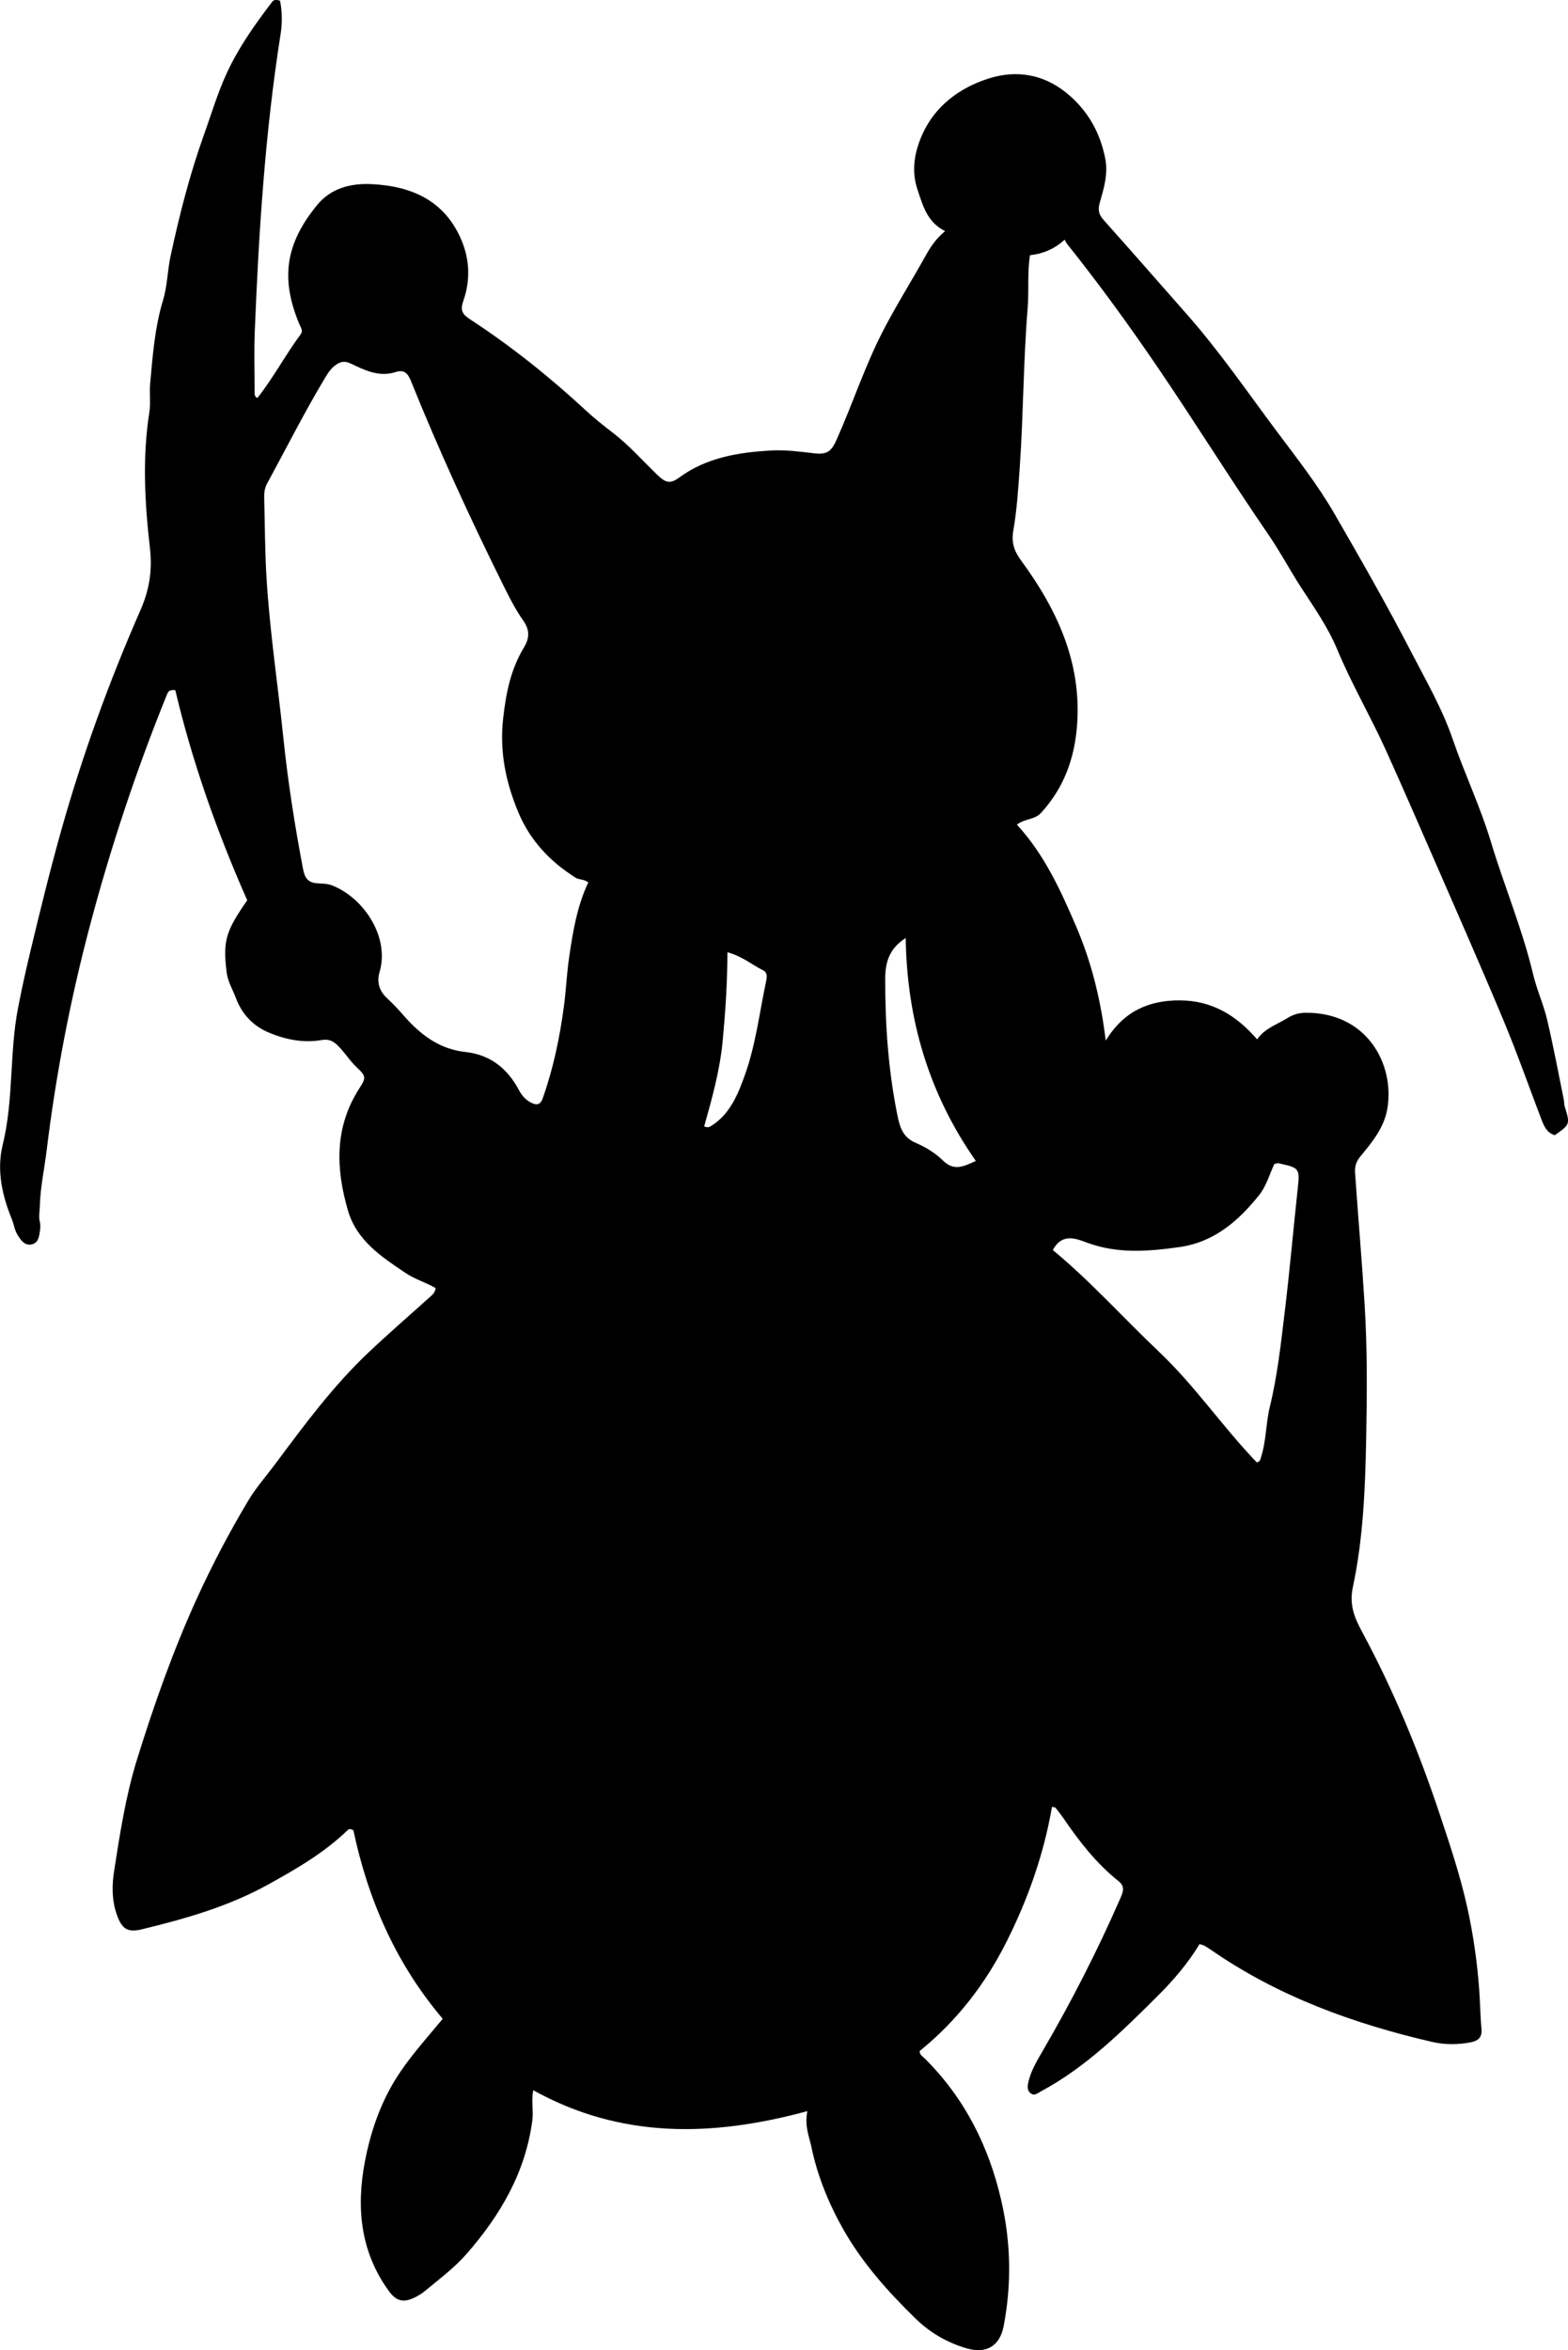 <?xml version="1.0" encoding="utf-8"?>
<!-- Generator: Adobe Illustrator 24.0.2, SVG Export Plug-In . SVG Version: 6.00 Build 0)  -->
<svg version="1.1" id="Layer_1" xmlns="http://www.w3.org/2000/svg" xmlns:xlink="http://www.w3.org/1999/xlink" x="0px" y="0px"
	 viewBox="0 0 574.6 860.84" style="enable-background:new 0 0 574.6 860.84;" xml:space="preserve">
<g>
	<path d="M295.86,773.26c-34.96,9.5-68.35,10.15-100.45-7.66c-0.78,4.09,0.13,7.52-0.32,10.95c-2.48,19.06-11.67,34.74-24.03,48.92
		c-4.53,5.19-10.03,9.24-15.26,13.61c-1.27,1.05-2.74,1.93-4.24,2.63c-3.87,1.8-6.46,1.01-8.99-2.46
		c-10.56-14.47-12.07-30.7-8.83-47.63c2.04-10.65,5.56-20.95,11.32-30.21c4.39-7.06,9.95-13.31,15.28-19.7
		c0.53-0.63,1.05-1.26,1.9-2.27c-17.11-20.14-27.36-43.58-32.74-69.07c-0.85-0.48-1.56-0.57-2.07-0.07
		c-8.57,8.31-18.73,14.18-29.11,19.93c-14.63,8.11-30.39,12.56-46.42,16.45c-5.11,1.24-7.2-0.14-9.02-5.18
		c-1.92-5.34-1.91-10.81-1.05-16.28c2.14-13.64,4.21-27.28,8.31-40.53c6.25-20.17,13.25-40.02,22.03-59.27
		c5.6-12.27,11.87-24.15,18.75-35.69c2.86-4.81,6.68-9.11,10.06-13.65c10.53-14.15,21.04-28.36,33.9-40.54
		c7.47-7.08,15.27-13.82,22.92-20.71c0.74-0.66,1.55-1.28,1.84-3.03c-3.4-2.02-7.56-3.19-11.08-5.57
		c-8.89-5.99-17.87-11.87-21.08-22.94c-4.47-15.39-4.91-30.47,4.19-44.62c2.46-3.82,2.57-4.45-0.85-7.64
		c-2.7-2.51-4.55-5.69-7.22-8.23c-1.77-1.68-3.31-2.26-5.73-1.85c-6.57,1.12-12.9-0.1-19.04-2.6c-6.06-2.48-10.14-6.81-12.42-12.88
		c-1.16-3.1-2.95-5.93-3.36-9.35c-1.39-11.58-0.35-14.99,7.55-26.36c-11.04-24.98-20.14-50.65-26.35-76.94
		c-2.33-0.38-2.71,0.68-3.17,1.82c-11.13,27.49-20.48,55.57-28.08,84.23c-7.18,27.08-12.49,54.53-15.88,82.33
		c-0.84,6.93-2.38,13.78-2.53,20.81c-0.04,1.82-0.48,3.6-0.01,5.44c0.24,0.94,0.25,2,0.11,2.97c-0.3,2.14-0.48,4.71-2.93,5.34
		c-2.7,0.69-4.14-1.52-5.39-3.56c-1.06-1.73-1.27-3.78-2.02-5.61c-3.62-8.81-5.63-18.04-3.35-27.32c4.06-16.53,2.4-33.61,5.63-50.19
		c1.31-6.7,2.76-13.35,4.35-19.99c3.61-15.05,7.28-30.07,11.47-44.96c7.77-27.57,17.51-54.44,29.03-80.66
		c3.2-7.3,4.42-14.44,3.47-22.66c-1.9-16.51-2.84-33.19-0.22-49.82c0.54-3.42-0.01-7,0.3-10.47c0.92-10.26,1.68-20.55,4.7-30.5
		c1.6-5.26,1.62-10.8,2.77-16.19c3.25-15.14,7.07-30.07,12.3-44.64c2.64-7.35,4.87-14.87,8.11-21.98
		c4.36-9.59,10.42-18.16,16.8-26.5c0.52-0.69,1.31-1,2.92-0.44c0.77,3.84,0.85,8.09,0.19,12.27c-5.69,36.09-8,72.47-9.46,108.93
		c-0.29,7.32-0.06,14.66-0.06,21.99c0,0.81-0.15,1.69,1.01,2.34c5.84-7.39,10.28-15.79,15.88-23.37c0.99-1.34,0.03-2.46-0.49-3.69
		c-6.95-16.65-5.14-29.39,6.48-43.6c5.14-6.29,12.45-8.08,20.16-7.69c14.59,0.75,26.62,6.05,32.74,20.44
		c3.12,7.34,3.3,15.02,0.67,22.45c-1.28,3.62-0.05,4.95,2.69,6.74c15.06,9.85,29.07,21.06,42.28,33.29
		c3.17,2.94,6.58,5.63,10.01,8.26c5.97,4.6,10.9,10.28,16.31,15.45c2.9,2.77,4.57,3.24,7.82,0.86c10.14-7.44,21.99-9.29,33.97-9.94
		c5-0.27,10.23,0.41,15.32,1.01c5.09,0.6,6.52-0.64,8.59-5.31c5.79-13.06,10.23-26.66,16.82-39.44c4.82-9.34,10.4-18.17,15.49-27.32
		c1.77-3.19,3.68-6.3,7.29-9.28c-6.67-3.35-8.13-9.39-10.1-15.16c-2.35-6.89-1.12-13.69,1.6-19.92
		c4.67-10.69,13.74-17.39,24.37-20.8c10.77-3.45,21.27-1.43,30.13,6.55c6.84,6.16,10.89,13.7,12.67,22.66
		c1.13,5.66-0.47,10.96-1.97,16.16c-0.84,2.89-0.35,4.5,1.53,6.59c10.22,11.41,20.28,22.97,30.42,34.45
		c11.82,13.38,21.9,28.1,32.56,42.36c7.47,10,15.23,19.82,21.47,30.63c9.65,16.69,19.23,33.44,28.08,50.55
		c5.4,10.44,11.37,20.71,15.2,31.89c4.37,12.71,10.19,24.89,14.06,37.75c4.89,16.24,11.52,31.9,15.45,48.45
		c1.34,5.65,3.81,11.03,5.15,16.68c2.29,9.69,4.11,19.49,6.1,29.24c0.17,0.81,0.08,1.69,0.32,2.47c2.03,6.58,2.05,6.58-3.59,10.58
		c-2.8-0.76-3.92-3.14-4.88-5.64c-4.61-12.1-8.9-24.33-13.89-36.27c-8.33-19.94-17.06-39.71-25.69-59.52
		c-5.71-13.12-11.44-26.22-17.32-39.26c-5.67-12.57-12.68-24.5-17.99-37.25c-3.42-8.22-8.52-15.41-13.32-22.82
		c-4.06-6.28-7.57-12.93-11.8-19.09c-13.84-20.16-26.75-40.95-40.51-61.17c-10.6-15.58-21.63-30.76-33.37-45.46
		c-0.3-0.37-0.48-0.84-0.85-1.51c-3.84,3.42-7.91,5.15-12.74,5.69c-1,6.5-0.31,13-0.84,19.43c-1.58,19.21-1.54,38.52-2.86,57.74
		c-0.55,7.95-1.05,15.98-2.41,23.84c-0.77,4.43,0.44,7.5,2.98,10.96c13.09,17.84,22.09,37.2,20.41,60.06
		c-0.89,12.08-4.73,22.93-13.13,32.14c-2.48,2.72-5.81,2.02-8.93,4.39c10.06,10.92,16.05,24.09,21.74,37.35
		c5.65,13.16,9.04,27.05,10.81,41.76c6.54-10.72,15.79-14.83,27.28-14.74c11.4,0.09,20.37,5.21,28.21,14.28
		c2.9-4.16,7.29-5.41,11.01-7.75c2.11-1.33,4.26-1.96,6.57-1.99c22.56-0.28,32.76,18.66,30.18,34.85
		c-1.13,7.08-5.46,12.37-9.78,17.58c-1.65,1.99-2.26,3.71-2.09,6.25c1.11,16.08,2.51,32.15,3.5,48.24
		c1.02,16.49,0.88,32.96,0.56,49.42c-0.35,18.11-1.1,36.35-4.88,54.08c-1.46,6.85,0.89,11.69,3.59,16.71
		c11.37,21.16,20.5,43.22,28.1,65.98c3.85,11.52,7.72,23.05,10.31,34.88c2.17,9.88,3.61,20,4.33,30.15
		c0.33,4.65,0.37,9.32,0.8,13.95c0.3,3.22-1.17,4.48-4.08,5.03c-4.66,0.88-9.37,0.89-13.9-0.15c-28.91-6.69-56.49-16.67-81.11-33.72
		c-0.82-0.57-1.68-1.09-2.54-1.59c-0.28-0.16-0.62-0.21-1.68-0.55c-4.15,6.93-9.54,13.23-15.39,19.04
		c-13.06,13-26.17,26.01-42.65,34.87c-1.33,0.71-2.55,1.93-4.01,0.62c-1.27-1.15-0.97-2.8-0.62-4.24c1-4.09,3.18-7.7,5.26-11.27
		c10.57-18.14,20.1-36.79,28.49-56.03c1-2.3,1.63-4.14-0.84-6.11c-8.03-6.4-14.27-14.41-20.02-22.84c-0.94-1.37-1.97-2.68-3-3.98
		c-0.15-0.19-0.58-0.16-1.29-0.32c-2.98,17.28-8.77,33.68-16.58,49.26c-7.77,15.52-18.24,29.11-31.88,40.15
		c-0.14,1.37,1.04,1.97,1.82,2.74c14.6,14.51,23.46,32.08,28.05,52c3.53,15.3,3.83,30.62,0.89,46.01
		c-1.39,7.26-6.27,10.27-13.44,8.21c-7.18-2.06-13.56-5.76-18.83-10.91c-10.14-9.9-19.61-20.45-26.61-32.89
		c-5.32-9.46-9.41-19.46-11.61-30.15C296.49,782.4,294.77,778.69,295.86,773.26z M215.58,323.19c-1.74-1.28-3.37-0.88-4.7-1.73
		c-9.36-5.95-16.66-13.63-20.97-24c-4.6-11.06-6.9-22.18-5.51-34.46c1.05-9.31,2.77-17.9,7.64-25.91c1.86-3.06,2.26-6.18-0.22-9.68
		c-3.06-4.31-5.45-9.14-7.81-13.91c-12.03-24.27-23.31-48.9-33.45-74.03c-1.16-2.87-2.59-4.16-5.55-3.2
		c-6.07,1.97-11.36-0.67-16.5-3.12c-2.27-1.08-3.72-0.69-5.44,0.5c-1.83,1.27-2.96,3.09-4.08,4.96
		c-7.54,12.56-14.11,25.65-21.11,38.5c-0.94,1.72-1.11,3.45-1.06,5.29c0.25,9.65,0.25,19.32,0.83,28.95
		c1.16,19.61,4.13,39.05,6.15,58.58c1.68,16.23,4.19,32.32,7.25,48.35c0.63,3.32,1.83,5.04,5.26,5.26c1.79,0.12,3.62,0.07,5.4,0.77
		c11.7,4.6,21.16,18.99,17.37,31.78c-1.06,3.58-0.12,6.86,2.75,9.53c2.07,1.92,4.03,3.97,5.89,6.11c6.14,7.08,13.11,12.54,22.9,13.6
		c8.97,0.97,15.31,5.99,19.49,13.85c1.05,1.97,2.41,3.6,4.39,4.64c1.87,0.98,3.44,1.09,4.33-1.39c3.92-10.98,6.28-22.33,7.82-33.84
		c0.79-5.91,1.03-11.9,1.89-17.8C209.9,341.42,211.42,332.06,215.58,323.19z M385.81,457.86c13.79,11.4,25.89,24.91,39.01,37.36
		c13.16,12.48,23.37,27.61,35.77,40.45c1.33-0.45,1.27-1.18,1.47-1.78c2-6.07,1.78-12.52,3.29-18.67
		c2.81-11.51,4.07-23.29,5.48-35.01c1.78-14.71,3.07-29.48,4.66-44.21c0.88-8.14,0.96-8.14-7.1-9.96c-0.28-0.06-0.63,0.15-1.42,0.35
		c-1.7,3.6-2.89,8-5.5,11.27c-7.6,9.51-16.49,17.33-29.32,19.13c-11.29,1.58-22.38,2.49-33.5-1.52
		C394.56,453.77,389.33,451.35,385.81,457.86z M357.6,425.23c-17.17-24.53-25.26-51.69-25.7-81.66c-6.21,3.96-7.49,9.13-7.51,15.01
		c-0.03,16.63,1.11,33.15,4.38,49.49c0.9,4.48,1.88,8.45,6.82,10.54c3.61,1.53,7.2,3.74,9.98,6.48
		C349.7,429.13,353.2,427.2,357.6,425.23z M258.05,412.56c1.45,0.67,2.11,0.14,2.8-0.31c6.76-4.32,9.61-11.54,12.08-18.4
		c4-11.1,5.38-22.96,7.83-34.51c0.32-1.52,0.5-3.14-1.16-3.96c-3.96-1.95-7.37-5-13.03-6.6c-0.02,11.23-0.75,21.86-1.74,32.47
		C263.82,392.02,260.92,402.35,258.05,412.56z"/>
</g>
</svg>
